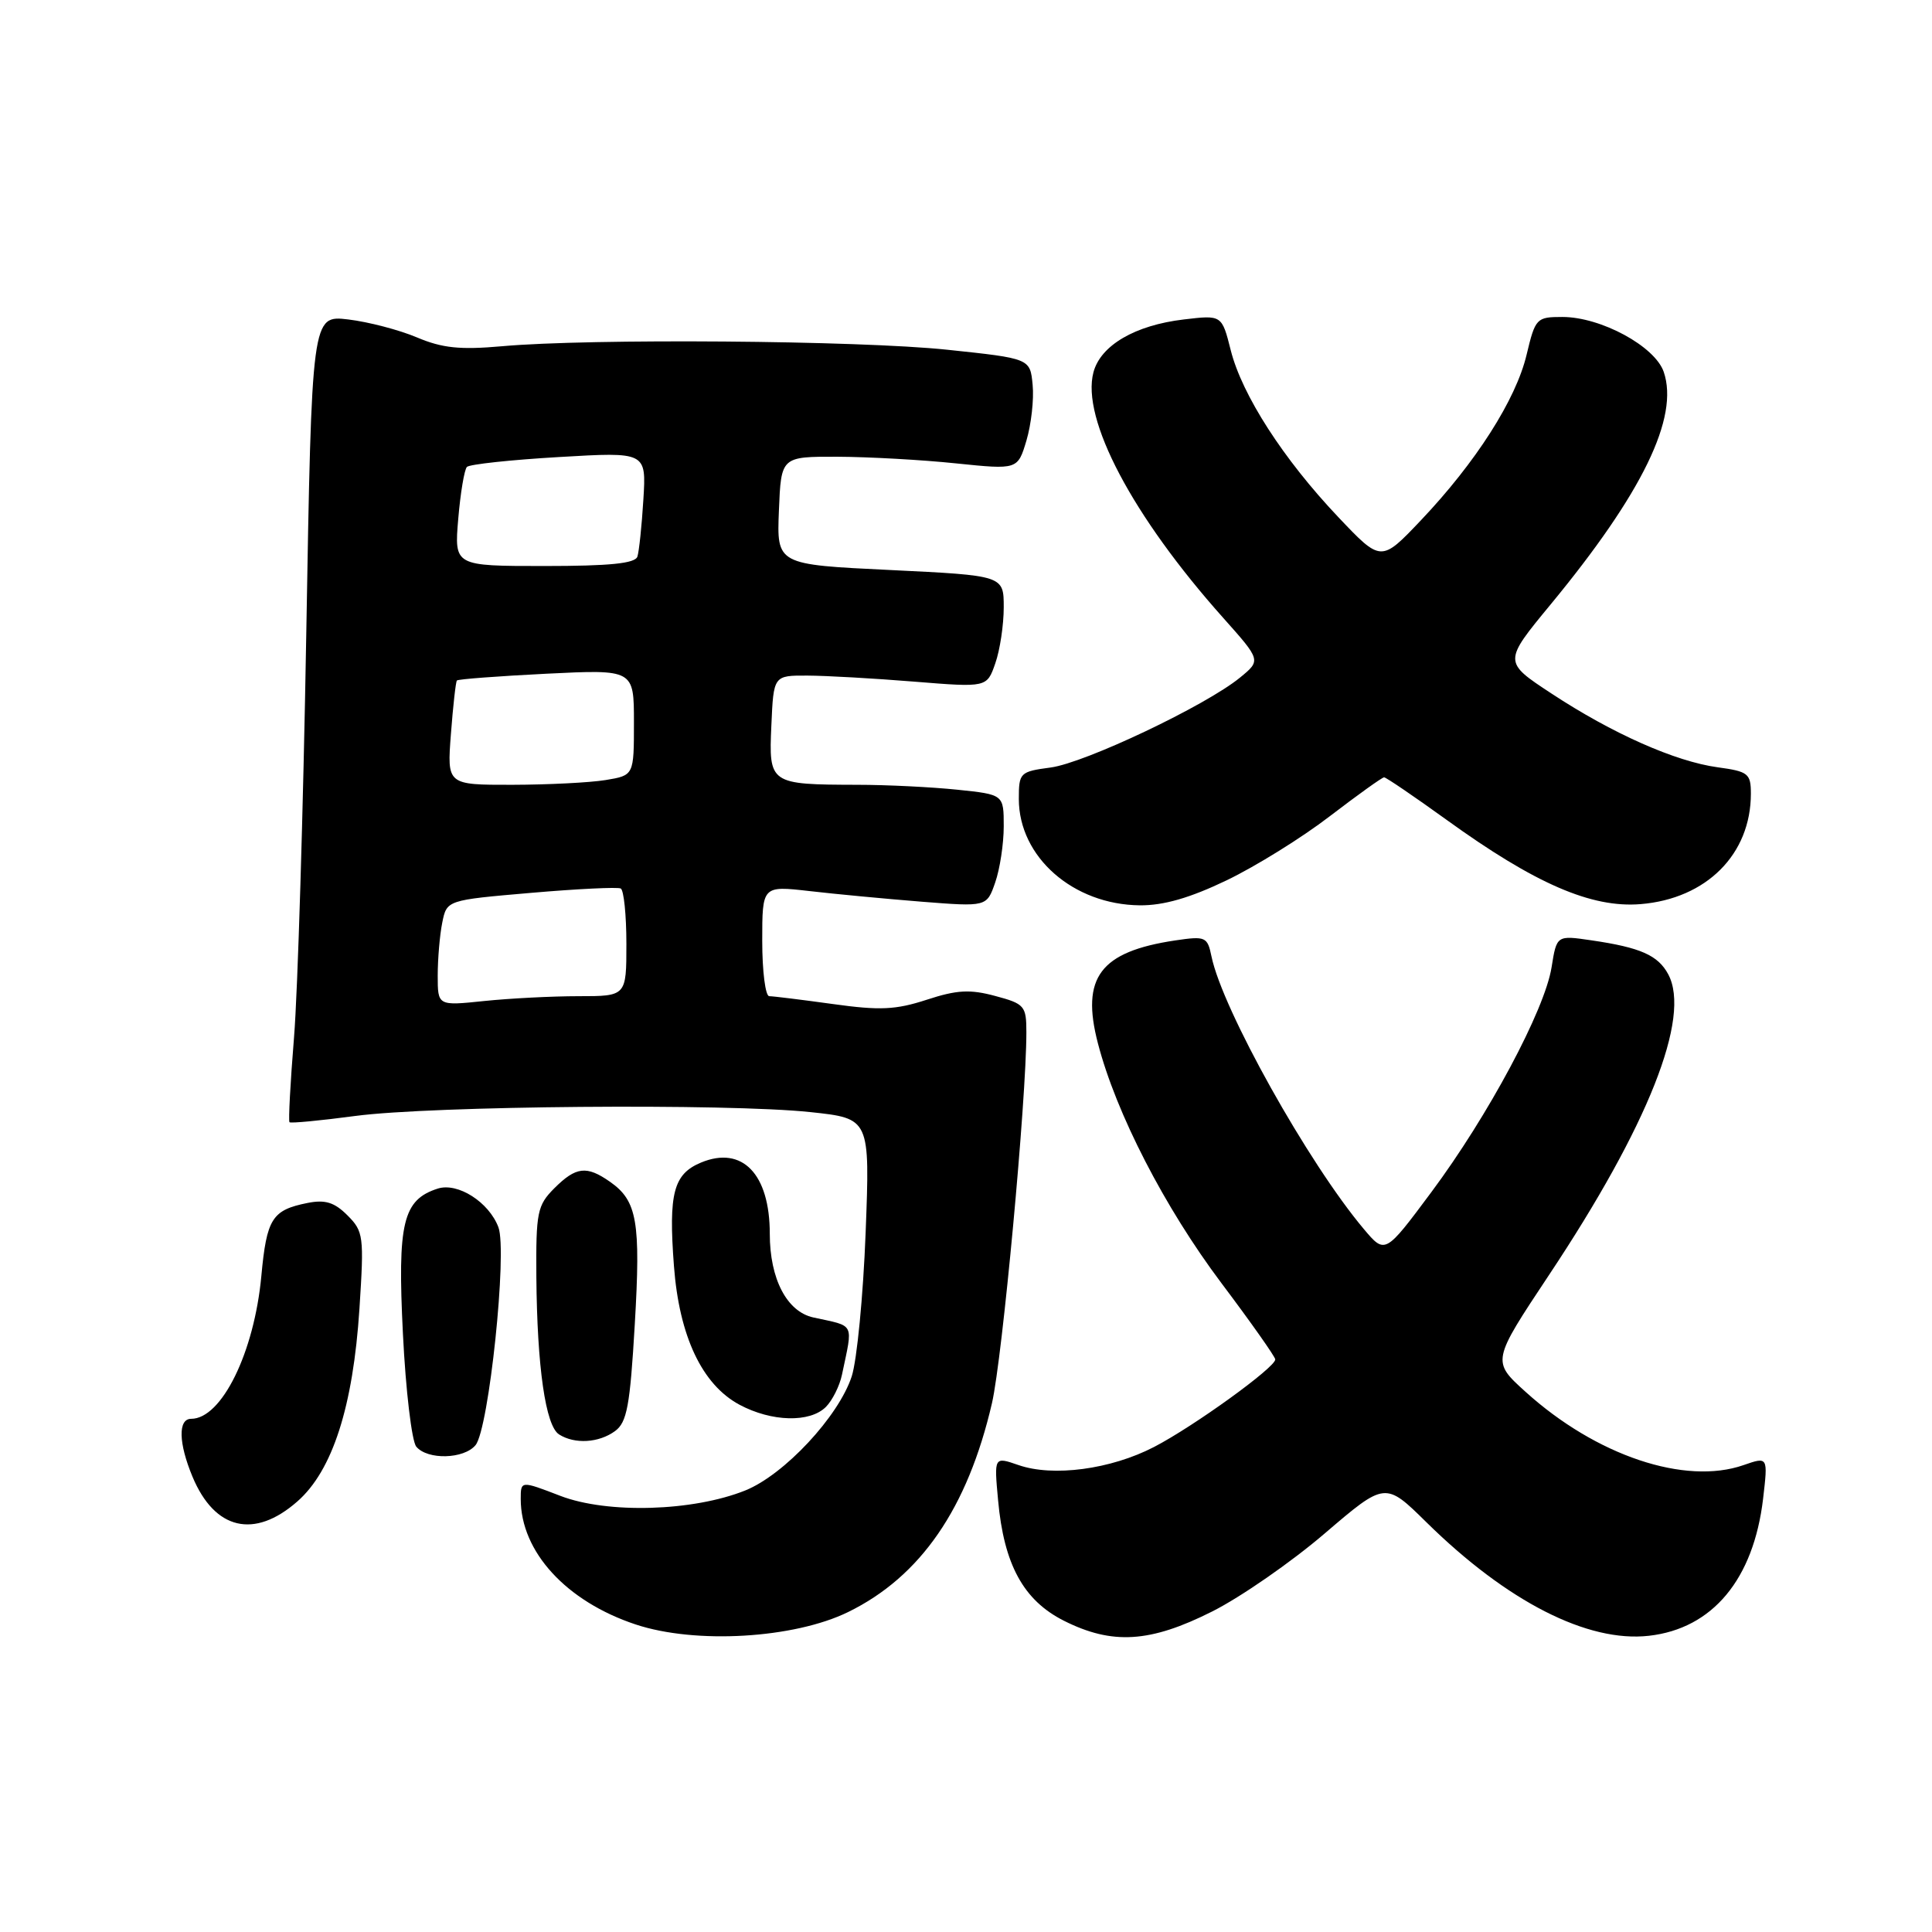 <?xml version="1.0" encoding="UTF-8" standalone="no"?>
<!DOCTYPE svg PUBLIC "-//W3C//DTD SVG 1.1//EN" "http://www.w3.org/Graphics/SVG/1.1/DTD/svg11.dtd" >
<svg xmlns="http://www.w3.org/2000/svg" xmlns:xlink="http://www.w3.org/1999/xlink" version="1.1" viewBox="0 0 256 256">
 <g >
 <path fill="currentColor"
d=" M 112.39 213.60 C 121.99 208.90 128.21 199.87 131.44 185.93 C 132.82 179.95 136.00 145.74 136.00 136.79 C 136.00 133.29 135.77 133.01 131.87 131.97 C 128.53 131.07 126.80 131.16 122.80 132.47 C 118.69 133.81 116.59 133.91 110.36 133.04 C 106.23 132.47 102.44 132.00 101.93 132.00 C 101.42 132.00 101.00 128.71 101.00 124.68 C 101.00 117.36 101.00 117.36 107.25 118.07 C 110.69 118.47 117.38 119.10 122.12 119.48 C 130.75 120.16 130.75 120.16 131.87 116.93 C 132.49 115.15 133.00 111.81 133.00 109.49 C 133.00 105.28 133.00 105.28 126.85 104.64 C 123.47 104.29 117.51 103.99 113.60 103.99 C 101.97 103.96 101.86 103.89 102.21 96.12 C 102.50 89.50 102.50 89.50 107.00 89.52 C 109.47 89.53 115.84 89.89 121.13 90.32 C 130.77 91.10 130.77 91.10 131.88 87.90 C 132.50 86.14 133.00 82.80 133.00 80.48 C 133.00 76.26 133.00 76.26 117.96 75.53 C 102.92 74.81 102.92 74.81 103.21 67.65 C 103.50 60.50 103.50 60.50 111.00 60.52 C 115.12 60.54 122.18 60.93 126.67 61.40 C 134.85 62.24 134.85 62.24 136.01 58.37 C 136.64 56.24 137.02 52.92 136.83 51.00 C 136.50 47.50 136.50 47.50 125.50 46.34 C 113.79 45.11 78.15 44.83 66.50 45.88 C 60.96 46.37 58.61 46.13 55.25 44.71 C 52.91 43.72 48.82 42.65 46.15 42.33 C 41.31 41.76 41.31 41.76 40.58 84.13 C 40.18 107.43 39.45 131.43 38.96 137.45 C 38.47 143.48 38.20 148.54 38.36 148.70 C 38.52 148.86 42.44 148.49 47.08 147.87 C 57.24 146.52 96.41 146.19 107.39 147.36 C 115.28 148.20 115.28 148.20 114.70 163.35 C 114.38 171.68 113.55 180.24 112.86 182.37 C 111.12 187.69 103.92 195.41 98.76 197.49 C 91.84 200.27 80.51 200.61 74.25 198.21 C 69.00 196.19 69.00 196.19 69.00 198.63 C 69.00 205.61 75.03 212.20 84.23 215.25 C 92.14 217.88 105.20 217.12 112.39 213.60 Z  M 160.62 213.53 C 164.40 211.63 171.11 206.98 175.52 203.20 C 183.55 196.33 183.55 196.33 189.02 201.72 C 199.70 212.23 210.37 217.67 218.49 216.75 C 226.92 215.80 232.36 209.27 233.62 198.58 C 234.27 193.01 234.27 193.01 231.04 194.13 C 223.29 196.84 211.49 192.88 202.15 184.43 C 197.66 180.37 197.66 180.37 205.26 168.93 C 218.37 149.22 224.10 134.79 221.05 129.10 C 219.70 126.58 217.38 125.55 210.88 124.60 C 206.27 123.92 206.27 123.92 205.59 128.18 C 204.68 133.85 197.20 147.84 189.65 157.98 C 183.53 166.20 183.53 166.20 180.71 162.85 C 173.35 154.11 161.97 133.74 160.53 126.74 C 159.99 124.12 159.74 124.02 155.73 124.61 C 145.77 126.10 143.20 129.51 145.48 138.25 C 147.89 147.52 154.32 160.00 161.83 170.00 C 165.76 175.22 168.97 179.78 168.98 180.13 C 169.01 181.18 158.19 189.00 152.92 191.73 C 147.19 194.70 139.52 195.73 134.93 194.12 C 131.72 193.01 131.72 193.01 132.25 198.77 C 133.02 207.30 135.61 212.05 140.96 214.75 C 147.37 217.98 152.40 217.67 160.62 213.53 Z  M 39.40 198.95 C 44.06 194.87 46.79 186.37 47.63 173.39 C 48.25 163.80 48.17 163.17 46.04 161.04 C 44.31 159.31 43.09 158.93 40.74 159.40 C 36.05 160.34 35.34 161.46 34.63 169.07 C 33.69 179.21 29.37 188.00 25.33 188.00 C 23.57 188.00 23.65 191.22 25.51 195.68 C 28.45 202.72 33.70 203.96 39.40 198.95 Z  M 63.01 191.49 C 64.78 189.35 67.25 165.80 66.04 162.61 C 64.78 159.28 60.66 156.66 58.02 157.49 C 53.38 158.97 52.65 162.01 53.39 176.74 C 53.76 184.24 54.56 190.97 55.16 191.69 C 56.64 193.47 61.47 193.35 63.01 191.49 Z  M 81.49 189.63 C 83.08 188.47 83.48 186.29 84.11 175.51 C 84.91 161.87 84.43 159.12 80.84 156.60 C 77.73 154.42 76.33 154.58 73.45 157.45 C 71.19 159.72 71.01 160.62 71.07 169.20 C 71.17 181.15 72.29 188.94 74.08 190.07 C 76.16 191.39 79.35 191.19 81.49 189.63 Z  M 109.43 186.43 C 110.29 185.57 111.25 183.65 111.56 182.18 C 113.04 175.12 113.37 175.80 107.77 174.57 C 104.26 173.80 102.00 169.46 102.00 163.48 C 102.00 155.56 98.36 151.78 92.90 154.04 C 89.24 155.56 88.57 158.11 89.30 167.74 C 90.00 177.07 93.03 183.47 97.98 186.13 C 102.24 188.41 107.31 188.54 109.43 186.43 Z  M 162.53 116.65 C 166.36 114.81 172.52 110.99 176.21 108.15 C 179.91 105.32 183.14 103.00 183.40 103.00 C 183.66 103.00 187.39 105.54 191.69 108.64 C 203.40 117.10 210.87 120.34 217.40 119.80 C 226.12 119.08 232.00 113.19 232.00 105.17 C 232.00 102.50 231.65 102.22 227.60 101.67 C 221.97 100.90 213.64 97.20 205.57 91.89 C 199.19 87.70 199.19 87.70 205.46 80.10 C 217.63 65.35 222.52 55.30 220.45 49.27 C 219.28 45.88 212.13 42.00 207.02 42.00 C 203.59 42.00 203.44 42.16 202.28 47.01 C 200.87 52.95 195.55 61.28 188.27 68.95 C 183.00 74.50 183.00 74.50 177.33 68.52 C 170.06 60.85 164.58 52.35 163.08 46.41 C 161.90 41.73 161.90 41.73 156.86 42.33 C 150.40 43.09 145.84 45.76 144.89 49.32 C 143.24 55.49 150.05 68.39 162.08 81.87 C 167.10 87.50 167.10 87.50 164.30 89.79 C 159.77 93.50 143.78 101.09 139.21 101.70 C 135.14 102.24 135.00 102.39 135.00 105.88 C 135.01 113.56 142.20 119.87 151.03 119.96 C 154.18 119.99 157.68 118.98 162.53 116.65 Z  M 58.00 129.27 C 58.00 127.06 58.27 123.90 58.60 122.26 C 59.20 119.27 59.20 119.27 70.35 118.31 C 76.48 117.78 81.84 117.52 82.25 117.73 C 82.66 117.94 83.00 121.24 83.00 125.06 C 83.00 132.00 83.00 132.00 76.65 132.00 C 73.15 132.00 67.53 132.29 64.15 132.64 C 58.00 133.28 58.00 133.28 58.00 129.27 Z  M 59.75 97.25 C 60.03 93.54 60.39 90.35 60.54 90.17 C 60.70 89.99 66.04 89.59 72.41 89.27 C 84.00 88.70 84.00 88.70 84.00 95.72 C 84.00 102.74 84.00 102.74 80.25 103.36 C 78.19 103.70 72.61 103.98 67.87 103.99 C 59.23 104.00 59.23 104.00 59.75 97.25 Z  M 60.72 68.75 C 61.01 65.31 61.53 62.22 61.87 61.87 C 62.22 61.52 67.71 60.93 74.07 60.56 C 85.64 59.88 85.64 59.88 85.25 66.19 C 85.04 69.66 84.68 73.06 84.46 73.75 C 84.17 74.66 80.80 75.00 72.13 75.00 C 60.19 75.00 60.19 75.00 60.72 68.75 Z "/>
</g>
</svg>